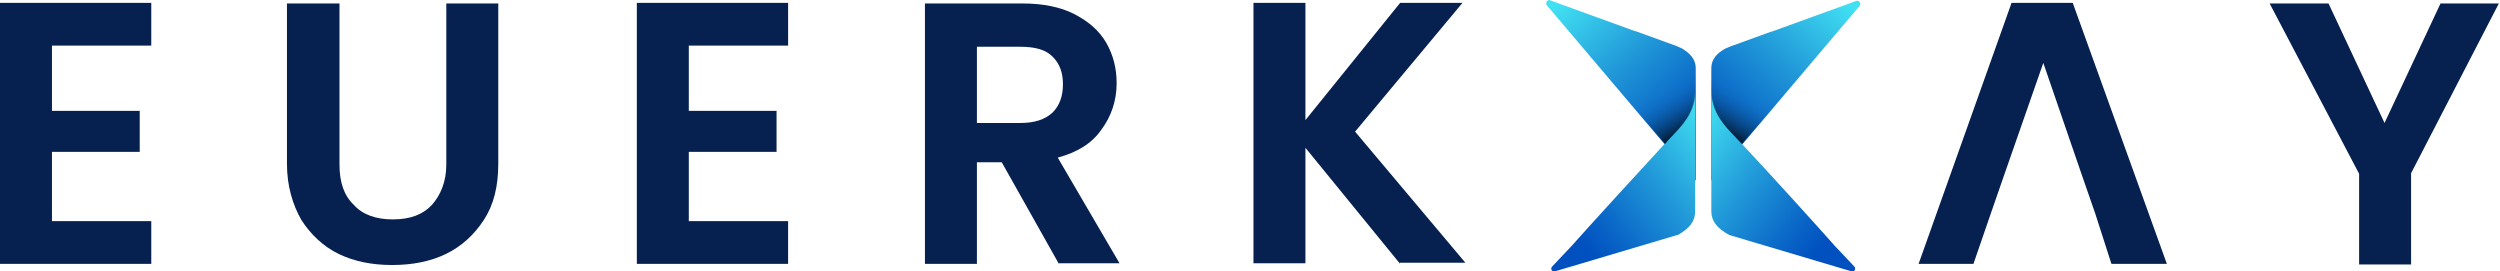 <?xml version="1.0" encoding="utf-8"?>
<!-- Generator: Adobe Illustrator 24.1.2, SVG Export Plug-In . SVG Version: 6.00 Build 0)  -->
<svg version="1.1" id="Layer_1" xmlns="http://www.w3.org/2000/svg" xmlns:xlink="http://www.w3.org/1999/xlink" x="0px" y="0px"
	 viewBox="0 0 433 47" style="enable-background:new 0 0 433 47;" xml:space="preserve">
<style type="text/css">
	.st0{fill:#062150;}
	.st1{fill:url(#SVGID_1_);}
	.st2{fill:url(#SVGID_2_);}
	.st3{fill:url(#SVGID_3_);}
	.st4{fill:url(#SVGID_4_);}
	.st5{fill:url(#SVGID_5_);}
	.st6{fill:url(#SVGID_6_);}
</style>
<path class="st0" d="M9,7.8v11.4h15.2v7.1H9v12h17.2v7.4H0V0.5h26.2v7.4H9z"/>
<path class="st0" d="M58.8,0.6v27.9c0,3.1,0.8,5.4,2.5,7c1.5,1.7,3.9,2.5,6.7,2.5c3,0,5.2-0.8,6.8-2.5c1.5-1.7,2.5-4,2.5-7V0.6h9
	v27.8c0,3.9-0.8,7.1-2.5,9.7c-1.7,2.6-3.9,4.6-6.6,5.9c-2.7,1.3-5.8,1.9-9.3,1.9c-3.4,0-6.5-0.6-9.2-1.9c-2.7-1.3-4.9-3.4-6.5-5.9
	c-1.5-2.6-2.5-5.9-2.5-9.7V0.6H58.8z"/>
<path class="st0" d="M119.3,7.8v11.4h15.2v7.1h-15.2v12h17.2v7.4h-26.2V0.5h26.2v7.4H119.3z"/>
<path class="st0" d="M183.4,45.7l-9.9-17.6h-4.3v17.6h-9V0.6h16.9c3.5,0,6.5,0.6,8.9,1.8c2.5,1.3,4.3,2.8,5.6,5
	c1.2,2.1,1.8,4.4,1.8,7c0,3-0.9,5.7-2.6,8c-1.7,2.5-4.3,4-7.6,4.9l10.7,18.3H183.4z M169.2,21.3h7.5c2.5,0,4.3-0.6,5.6-1.8
	c1.2-1.2,1.8-2.8,1.8-4.9s-0.6-3.6-1.8-4.8c-1.2-1.2-3-1.7-5.6-1.7h-7.5V21.3z"/>
<path class="st0" d="M242.5,45.7l-16.4-20.1v20h-9V0.5h9v20.3l16.4-20.3h10.8l-18.6,22.3l19.1,22.7h-11.4V45.7z"/>
<path class="st0" d="M341.8,45.7l3-8.7l2.5-7.2l6.6-18.9l6.5,18.9l2.5,7.2l2.8,8.7h9.6L359,0.5h-10.6l-16.1,45.2H341.8z"/>
<path class="st0" d="M432.8,0.6l-15.2,29.4v15.8h-9V30.1L393.1,0.6h10.2l9.7,20.7l9.7-20.7H432.8z"/>
<g>
	<g>
		
			<linearGradient id="SVGID_1_" gradientUnits="userSpaceOnUse" x1="-96.438" y1="915.359" x2="-118.78" y2="890.347" gradientTransform="matrix(1 0 0 1 391.866 -892.486)">
			<stop  offset="7.912270e-03" style="stop-color:#0050BF"/>
			<stop  offset="0.2" style="stop-color:#0A67C7"/>
			<stop  offset="0.6" style="stop-color:#24A0DB"/>
			<stop  offset="1" style="stop-color:#41E0F2"/>
		</linearGradient>
		<path class="st1" d="M293.7,11.8v19.5l-5.2-6.1L267.9,0.9c-0.3-0.5,0.2-1.1,0.7-0.8l14.6,5.3c0,0,0,0,0.1,0l6.6,2.4
			c0.4,0.1,0.7,0.3,1,0.4c0.3,0.1,0.6,0.3,0.9,0.5C293.1,9.6,293.7,10.6,293.7,11.8z"/>
		
			<linearGradient id="SVGID_2_" gradientUnits="userSpaceOnUse" x1="-687.146" y1="-58.601" x2="-711.49" y2="-38.999" gradientTransform="matrix(-1 0 0 -1 -413.216 -15.837)">
			<stop  offset="7.912270e-03" style="stop-color:#0050BF"/>
			<stop  offset="0.2" style="stop-color:#0A67C7"/>
			<stop  offset="0.6" style="stop-color:#24A0DB"/>
			<stop  offset="1" style="stop-color:#41E0F2"/>
		</linearGradient>
		<path class="st2" d="M269.3,47c-0.5,0.1-0.8-0.4-0.5-0.8l3.4-3.6c2.2-2.5,11.7-12.9,16.5-18.1c2.4-2.6,4.9-4.8,4.9-9.2v21.3
			c0,1.7-0.9,2.9-3,4.1c0,0,0,0-0.1,0L269.3,47z"/>
		
			<linearGradient id="SVGID_3_" gradientUnits="userSpaceOnUse" x1="-706.211" y1="-39.415" x2="-701.602" y2="-31.495" gradientTransform="matrix(-1 0 0 -1 -413.216 -15.837)">
			<stop  offset="7.912492e-03" style="stop-color:#000000"/>
			<stop  offset="1" style="stop-color:#1176CC;stop-opacity:0"/>
		</linearGradient>
		<path class="st3" d="M293.7,12.7l-9.1,2.6l-1,4l4.8,5.6l0,0c0.1-0.1,0.3-0.3,0.4-0.5c2-2.1,4-3.9,4.7-6.9c0.2-0.7,0.2-1.4,0.2-2.3
			"/>
		
			<linearGradient id="SVGID_4_" gradientUnits="userSpaceOnUse" x1="-976.936" y1="915.355" x2="-999.278" y2="890.343" gradientTransform="matrix(-1 0 0 1 -682.304 -892.486)">
			<stop  offset="7.912270e-03" style="stop-color:#0050BF"/>
			<stop  offset="0.2" style="stop-color:#0A67C7"/>
			<stop  offset="0.6" style="stop-color:#24A0DB"/>
			<stop  offset="1" style="stop-color:#41E0F2"/>
		</linearGradient>
		<path class="st4" d="M296.4,11.8v19.5l5.2-6.1l20.5-24.2c0.3-0.5-0.2-1.1-0.7-0.8l-14.6,5.3c0,0,0,0-0.1,0l-6.6,2.4
			c-0.4,0.1-0.7,0.3-1,0.4c-0.3,0.1-0.6,0.3-0.9,0.5C297,9.6,296.4,10.6,296.4,11.8z"/>
		
			<linearGradient id="SVGID_5_" gradientUnits="userSpaceOnUse" x1="193.34" y1="-58.624" x2="168.996" y2="-39.022" gradientTransform="matrix(1 0 0 -1 122.778 -15.837)">
			<stop  offset="7.912270e-03" style="stop-color:#0050BF"/>
			<stop  offset="0.2" style="stop-color:#0A67C7"/>
			<stop  offset="0.6" style="stop-color:#24A0DB"/>
			<stop  offset="1" style="stop-color:#41E0F2"/>
		</linearGradient>
		<path class="st5" d="M299.5,40.7C299.5,40.7,299.4,40.7,299.5,40.7c-2.2-1.2-3.1-2.5-3.1-4.1V15.3c0,4.4,2.5,6.6,4.9,9.2
			c4.9,5.2,14.4,15.7,16.5,18.1l3.4,3.6c0.3,0.4,0,0.9-0.5,0.8L299.5,40.7z"/>
		
			<linearGradient id="SVGID_6_" gradientUnits="userSpaceOnUse" x1="174.289" y1="-39.396" x2="178.892" y2="-31.486" gradientTransform="matrix(1 0 0 -1 122.778 -15.837)">
			<stop  offset="7.912492e-03" style="stop-color:#000000"/>
			<stop  offset="1" style="stop-color:#1176CC;stop-opacity:0"/>
		</linearGradient>
		<path class="st6" d="M296.4,12.7l9.1,2.6l1,4l-4.8,5.6h0l0,0c-0.1-0.1-0.3-0.3-0.4-0.4c-2-2.1-4-3.9-4.7-6.9
			c-0.2-0.7-0.2-1.4-0.2-2.3"/>
	</g>
</g>
</svg>
